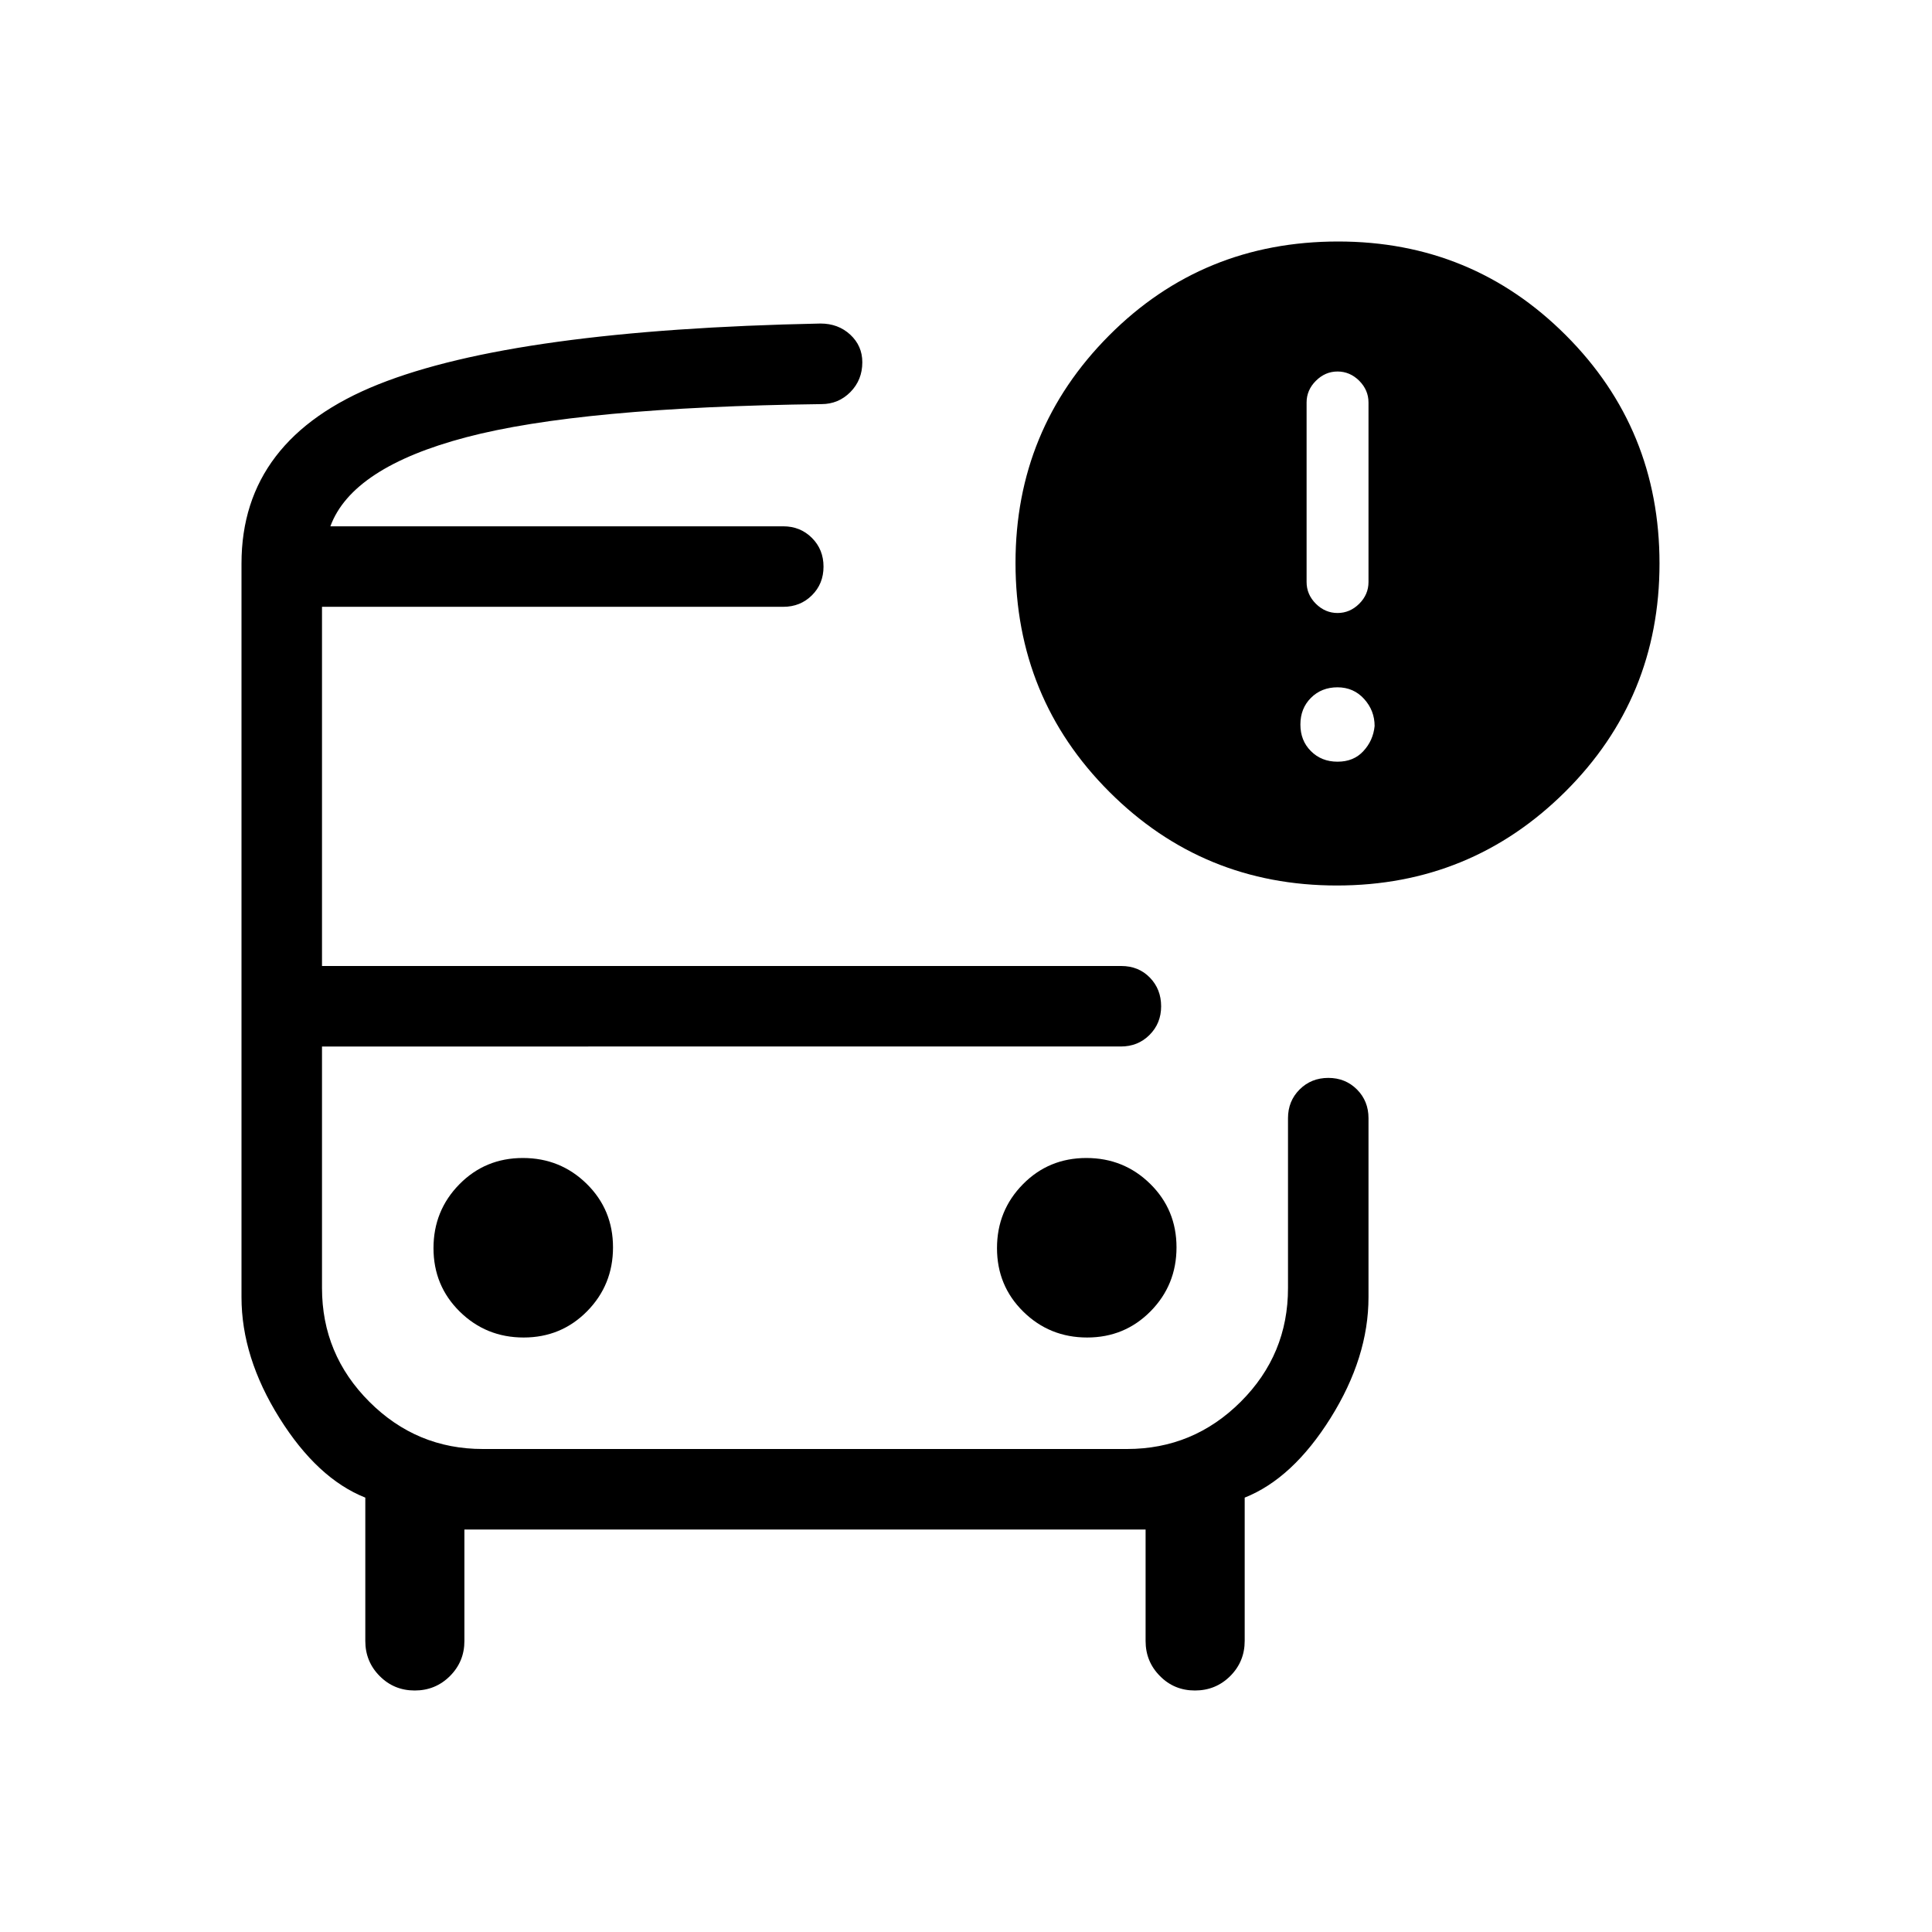 <svg xmlns="http://www.w3.org/2000/svg" width="1em" height="1em" viewBox="0 0 24 24"><path fill="currentColor" d="M4.104 6.538h6.446zM6 13H4h12zm-.848 8q-.258 0-.436-.18q-.178-.179-.178-.435v-1.781q-.596-.237-1.067-.99T3 16.115V7q0-1.546 1.699-2.225q1.7-.679 5.493-.756q.221 0 .37.138q.15.139.15.343q0 .22-.148.37t-.36.15q-2.996.038-4.414.412q-1.417.374-1.686 1.106H9.73q.212 0 .356.144t.144.357q0 .213-.144.356t-.356.143H4V12h9.929q.215 0 .355.144q.14.144.14.357q0 .212-.145.356q-.143.143-.356.143H4v3q0 .825.588 1.413T6 18h8q.825 0 1.413-.587T16 16v-2.11q0-.212.144-.356t.357-.144q.212 0 .356.144q.143.144.143.356v2.225q0 .747-.471 1.5q-.471.752-1.067.989v1.78q0 .257-.18.437q-.18.179-.438.179t-.435-.18q-.178-.179-.178-.435V19H5.769v1.385q0 .256-.18.436q-.18.179-.437.179m11.455-10q-1.663 0-2.827-1.164t-1.165-2.843q0-1.658 1.163-2.826Q14.94 3 16.623 3q1.664 0 2.828 1.164T20.615 7q0 1.671-1.172 2.836Q18.271 11 16.607 11m.008-3.385q.154 0 .27-.115q.115-.115.115-.27V5q0-.154-.115-.27q-.116-.115-.27-.115q-.153 0-.269.116q-.115.115-.115.269v2.23q0 .155.115.27q.116.115.27.115m0 1.847q.2 0 .32-.131q.122-.131.14-.312q0-.192-.13-.336t-.33-.145q-.2 0-.331.131T16.154 9t.13.33q.131.132.331.132m-10.11 7.153q.466 0 .788-.326q.322-.327.322-.794t-.326-.788q-.327-.322-.794-.322t-.788.326q-.322.327-.322.794t.326.788q.327.322.794.322m7 0q.466 0 .788-.326q.322-.327.322-.794t-.326-.788q-.327-.322-.794-.322t-.788.326q-.322.327-.322.794t.326.788q.327.322.794.322"/></svg>